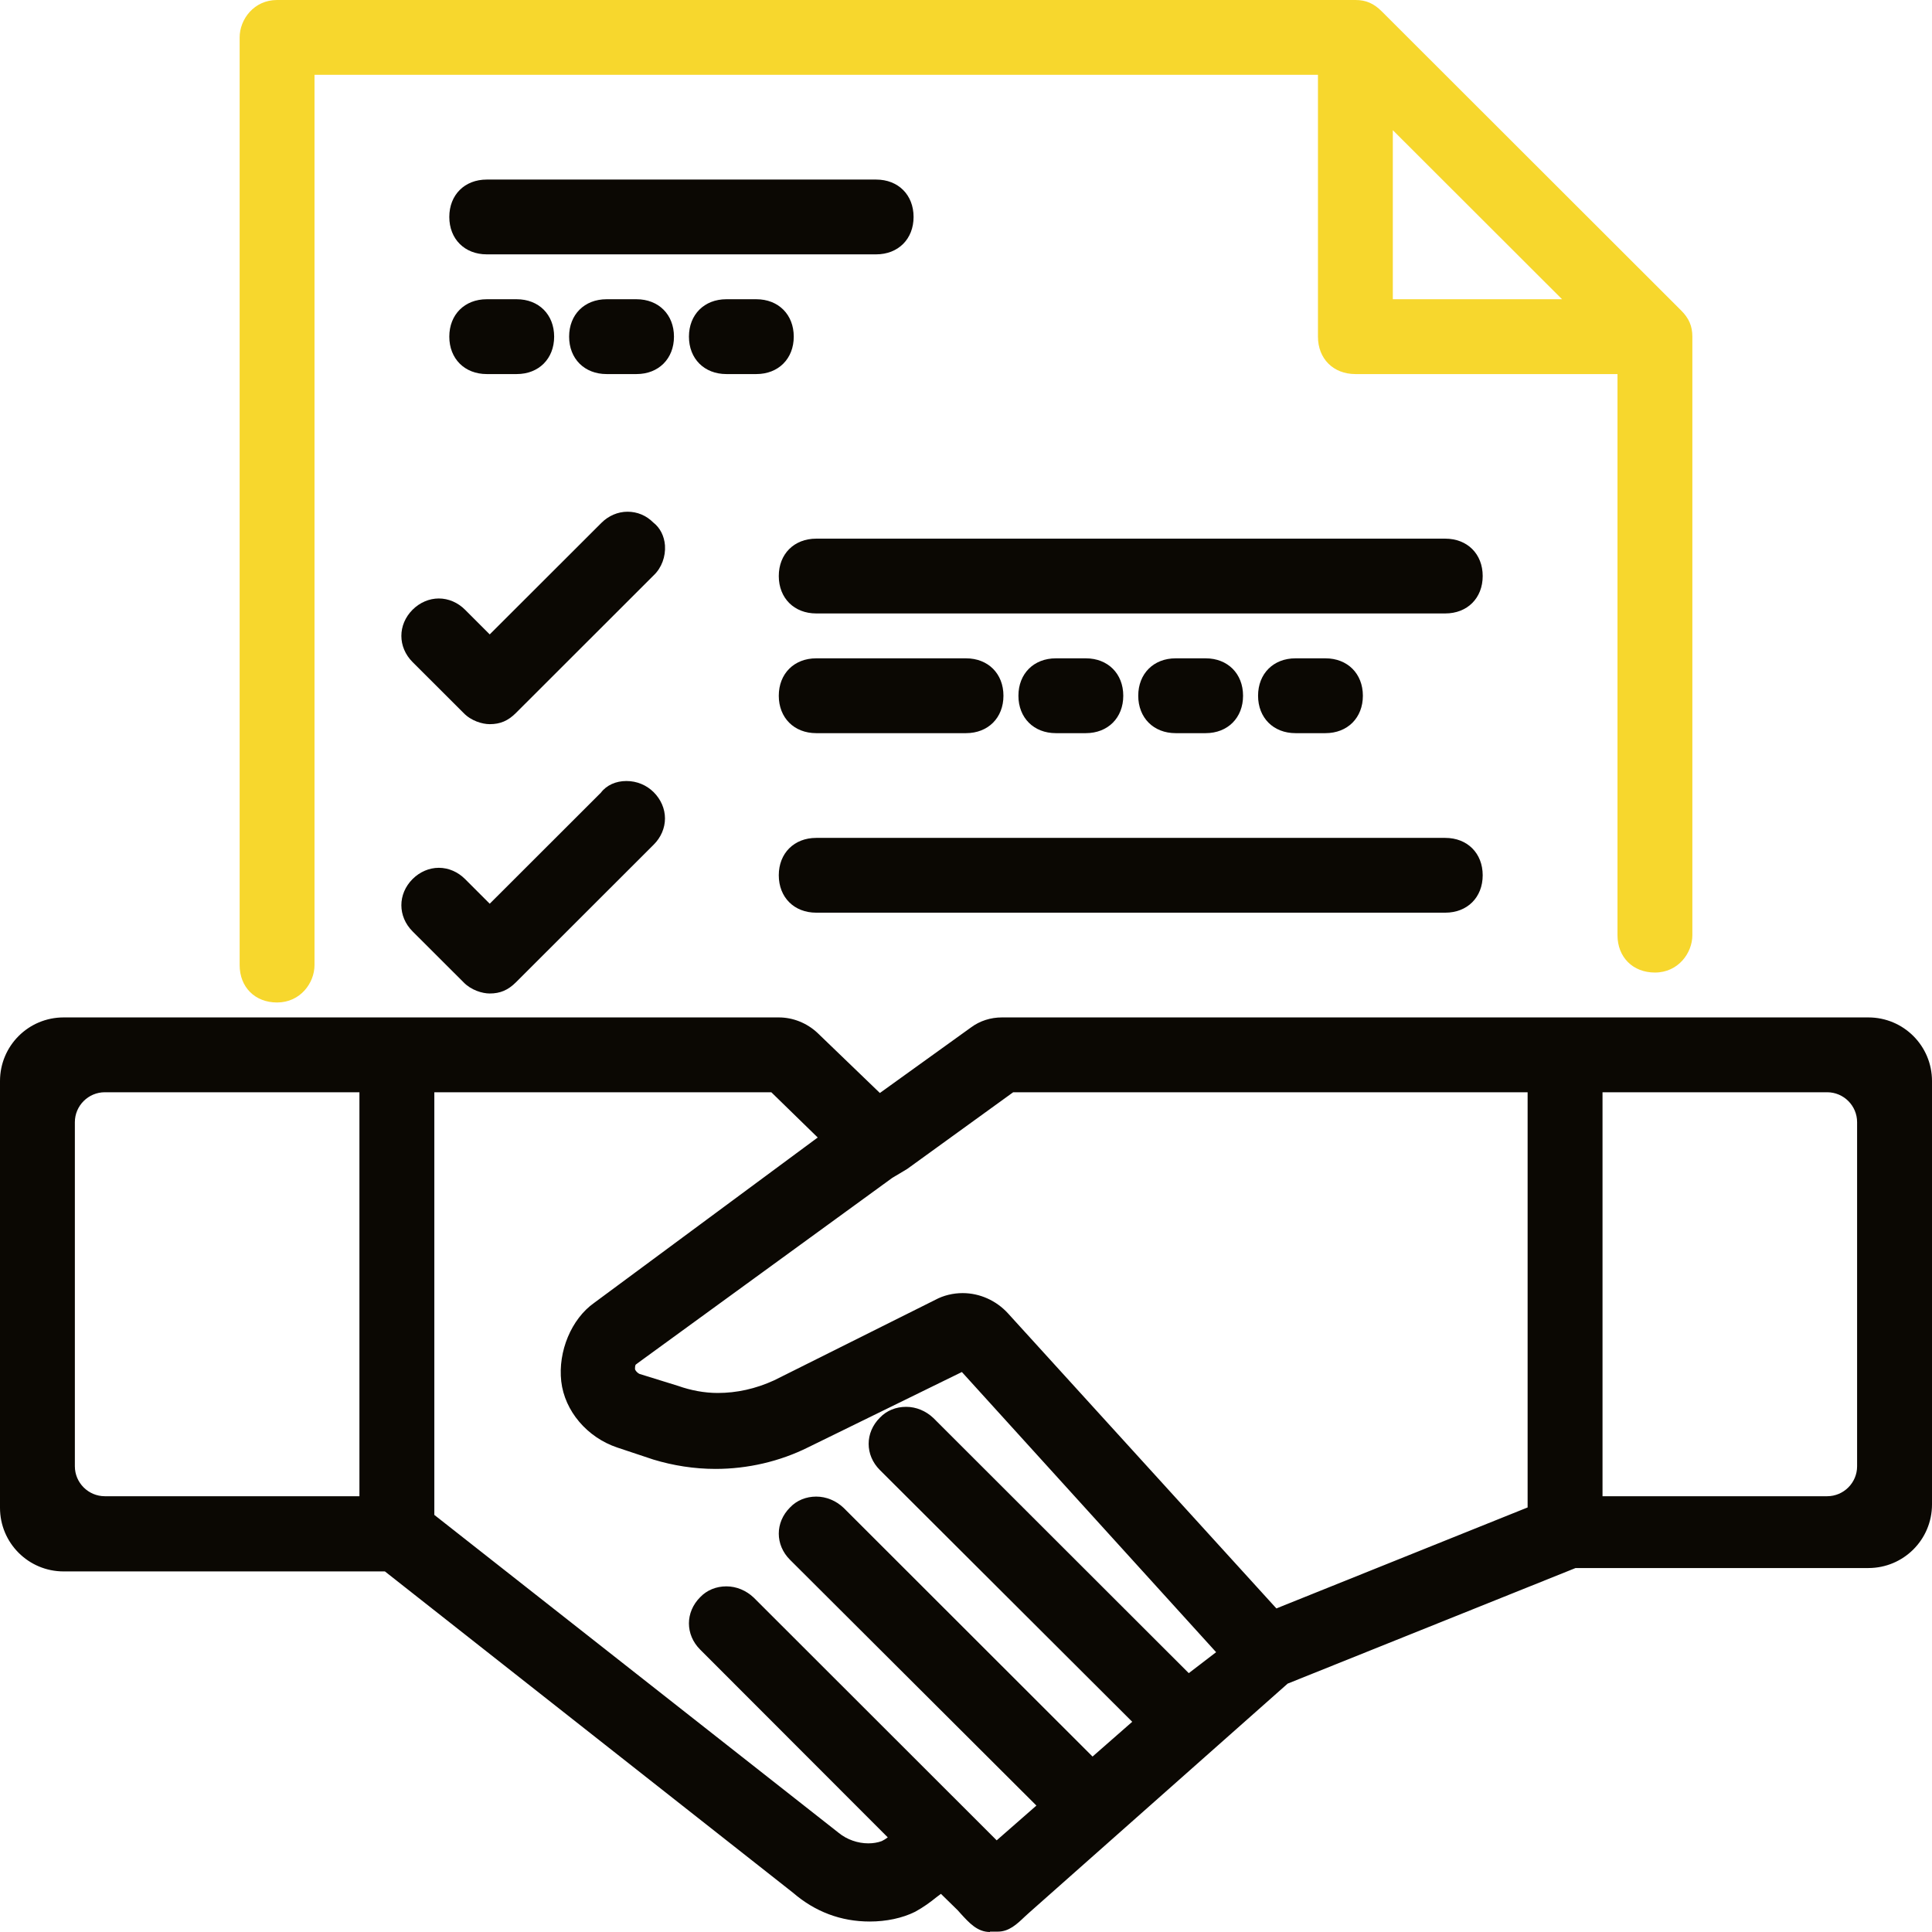 <svg width="52" height="52" viewBox="0 0 52 52" fill="none" xmlns="http://www.w3.org/2000/svg">
<path d="M13.181 19.491C12.98 19.491 12.678 19.401 12.476 19.189L11.105 17.82C10.702 17.417 10.702 16.813 11.105 16.41C11.297 16.219 11.549 16.108 11.811 16.108C12.073 16.108 12.325 16.219 12.516 16.41L13.181 17.075L16.185 14.075C16.376 13.883 16.628 13.773 16.89 13.773C17.152 13.773 17.394 13.873 17.585 14.065C17.767 14.206 17.878 14.427 17.898 14.679C17.918 14.981 17.807 15.283 17.595 15.484L13.887 19.189C13.675 19.401 13.464 19.491 13.181 19.491Z" fill="#0B0803"/>
<path d="M13.181 26.74C12.98 26.74 12.678 26.649 12.476 26.438L11.105 25.069C10.702 24.666 10.702 24.062 11.105 23.659C11.297 23.468 11.549 23.357 11.811 23.357C12.073 23.357 12.325 23.468 12.516 23.659L13.181 24.324L16.174 21.334C16.326 21.132 16.578 21.021 16.86 21.021C17.142 21.021 17.404 21.132 17.595 21.323C17.787 21.515 17.898 21.767 17.898 22.028C17.898 22.29 17.787 22.542 17.595 22.733L13.887 26.438C13.675 26.649 13.464 26.74 13.181 26.74Z" fill="#0B0803"/>
<path d="M16.326 10.068C15.731 10.068 15.318 9.655 15.318 9.061C15.318 8.467 15.731 8.054 16.326 8.054H17.132C17.726 8.054 18.14 8.467 18.14 9.061C18.14 9.655 17.726 10.068 17.132 10.068H16.326Z" fill="#0B0803"/>
<path d="M19.55 10.068C18.956 10.068 18.543 9.655 18.543 9.061C18.543 8.467 18.956 8.054 19.55 8.054H20.357C20.951 8.054 21.364 8.467 21.364 9.061C21.364 9.655 20.951 10.068 20.357 10.068H19.55Z" fill="#0B0803"/>
<path d="M13.101 10.068C12.506 10.068 12.093 9.655 12.093 9.061C12.093 8.467 12.506 8.054 13.101 8.054H13.907C14.502 8.054 14.915 8.467 14.915 9.061C14.915 9.655 14.502 10.068 13.907 10.068H13.101Z" fill="#0B0803"/>
<path d="M7.457 26.982C6.863 26.982 6.45 26.569 6.45 25.975V1.007C6.45 0.524 6.833 0 7.457 0H36.481C36.763 0 36.974 0.091 37.186 0.302L45.248 8.356C45.46 8.568 45.55 8.779 45.55 9.061V25.169C45.55 25.653 45.167 26.176 44.543 26.176C43.948 26.176 43.535 25.763 43.535 25.169V10.068H36.481C35.886 10.068 35.473 9.655 35.473 9.061V2.014H8.465V25.975C8.465 26.458 8.082 26.982 7.457 26.982ZM42.043 8.054L37.488 3.504V8.054H42.043Z" fill="#F7D72D"/>
<path d="M13.101 6.846C12.506 6.846 12.093 6.433 12.093 5.839C12.093 5.245 12.506 4.833 13.101 4.833H23.581C24.176 4.833 24.589 5.245 24.589 5.839C24.589 6.433 24.176 6.846 23.581 6.846H13.101Z" fill="#0B0803"/>
<path d="M31.643 19.733C31.049 19.733 30.636 19.32 30.636 18.726C30.636 18.132 31.049 17.719 31.643 17.719H32.45C33.044 17.719 33.457 18.132 33.457 18.726C33.457 19.32 33.044 19.733 32.45 19.733H31.643Z" fill="#0B0803"/>
<path d="M34.868 19.733C34.274 19.733 33.861 19.32 33.861 18.726C33.861 18.132 34.274 17.719 34.868 17.719H35.674C36.269 17.719 36.682 18.132 36.682 18.726C36.682 19.32 36.269 19.733 35.674 19.733H34.868Z" fill="#0B0803"/>
<path d="M28.419 19.733C27.824 19.733 27.411 19.32 27.411 18.726C27.411 18.132 27.824 17.719 28.419 17.719H29.225C29.819 17.719 30.233 18.132 30.233 18.726C30.233 19.32 29.819 19.733 29.225 19.733H28.419Z" fill="#0B0803"/>
<path d="M21.969 16.511C21.374 16.511 20.961 16.098 20.961 15.504C20.961 14.91 21.374 14.498 21.969 14.498H38.899C39.494 14.498 39.907 14.91 39.907 15.504C39.907 16.098 39.494 16.511 38.899 16.511H21.969Z" fill="#0B0803"/>
<path d="M21.969 19.733C21.374 19.733 20.961 19.32 20.961 18.726C20.961 18.132 21.374 17.719 21.969 17.719H26C26.595 17.719 27.008 18.132 27.008 18.726C27.008 19.32 26.595 19.733 26 19.733H21.969Z" fill="#0B0803"/>
<path d="M21.969 24.565C21.374 24.565 20.961 24.152 20.961 23.558C20.961 22.965 21.374 22.552 21.969 22.552H38.899C39.494 22.552 39.907 22.965 39.907 23.558C39.907 24.152 39.494 24.565 38.899 24.565H21.969Z" fill="#0B0803"/>
<path d="M26.645 52C26.302 52 26.081 51.748 25.859 51.507C25.829 51.477 25.808 51.446 25.778 51.416L25.325 50.973C25.285 51.003 25.244 51.033 25.204 51.064C25.043 51.195 24.851 51.336 24.63 51.456C24.287 51.627 23.854 51.718 23.41 51.718C22.634 51.718 21.939 51.456 21.344 50.943L10.36 42.295H1.713C0.766 42.295 0 41.529 0 40.583V29.096C0 28.149 0.766 27.384 1.713 27.384H20.961C21.344 27.384 21.717 27.535 21.999 27.797L23.682 29.418L26.131 27.656C26.373 27.475 26.665 27.384 26.967 27.384H50.287C51.234 27.384 52 28.149 52 29.096V40.492C52 41.439 51.234 42.204 50.287 42.204H42.406L34.657 45.315L27.703 51.477C27.663 51.517 27.622 51.547 27.582 51.587C27.37 51.789 27.159 51.99 26.857 51.99H26.645V52ZM22.574 49.332C22.795 49.513 23.088 49.614 23.37 49.614C23.501 49.614 23.622 49.594 23.733 49.553C23.793 49.523 23.843 49.493 23.894 49.453L18.845 44.399C18.442 43.996 18.442 43.392 18.845 42.989C19.026 42.798 19.278 42.697 19.55 42.697C19.823 42.697 20.084 42.808 20.286 42.999L26.826 49.533L27.895 48.597L21.264 41.983C20.86 41.58 20.86 40.976 21.264 40.573C21.445 40.382 21.697 40.281 21.969 40.281C22.241 40.281 22.503 40.392 22.705 40.583L29.406 47.278L30.474 46.342L23.682 39.566C23.279 39.164 23.279 38.559 23.682 38.157C23.864 37.965 24.116 37.865 24.388 37.865C24.66 37.865 24.922 37.976 25.123 38.167L31.996 45.033L32.732 44.469L25.889 36.928L21.757 38.952C20.991 39.335 20.125 39.536 19.258 39.536C18.684 39.536 18.119 39.446 17.585 39.284L16.618 38.962C15.802 38.69 15.197 37.976 15.106 37.18C15.015 36.375 15.378 35.499 15.993 35.066L22.009 30.616L20.76 29.398H11.69V40.774L22.574 49.332ZM25.909 34.804C26.373 34.804 26.816 35.006 27.129 35.348L34.354 43.291L41.116 40.573V29.398H27.27L24.418 31.462L24.015 31.703L17.152 36.697L17.142 36.707C17.102 36.727 17.091 36.747 17.091 36.848C17.091 36.868 17.132 36.939 17.212 36.979L18.25 37.301C18.593 37.422 18.956 37.492 19.319 37.492C19.823 37.492 20.336 37.382 20.84 37.15L25.174 34.985C25.395 34.865 25.657 34.804 25.909 34.804ZM49.178 40.271C49.622 40.271 49.984 39.909 49.984 39.466V30.203C49.984 29.76 49.622 29.398 49.178 29.398H43.132V40.271H49.178ZM2.822 29.398C2.378 29.398 2.015 29.76 2.015 30.203V39.466C2.015 39.909 2.378 40.271 2.822 40.271H9.674V29.398H2.822Z" fill="#0B0803"/>
</svg>
